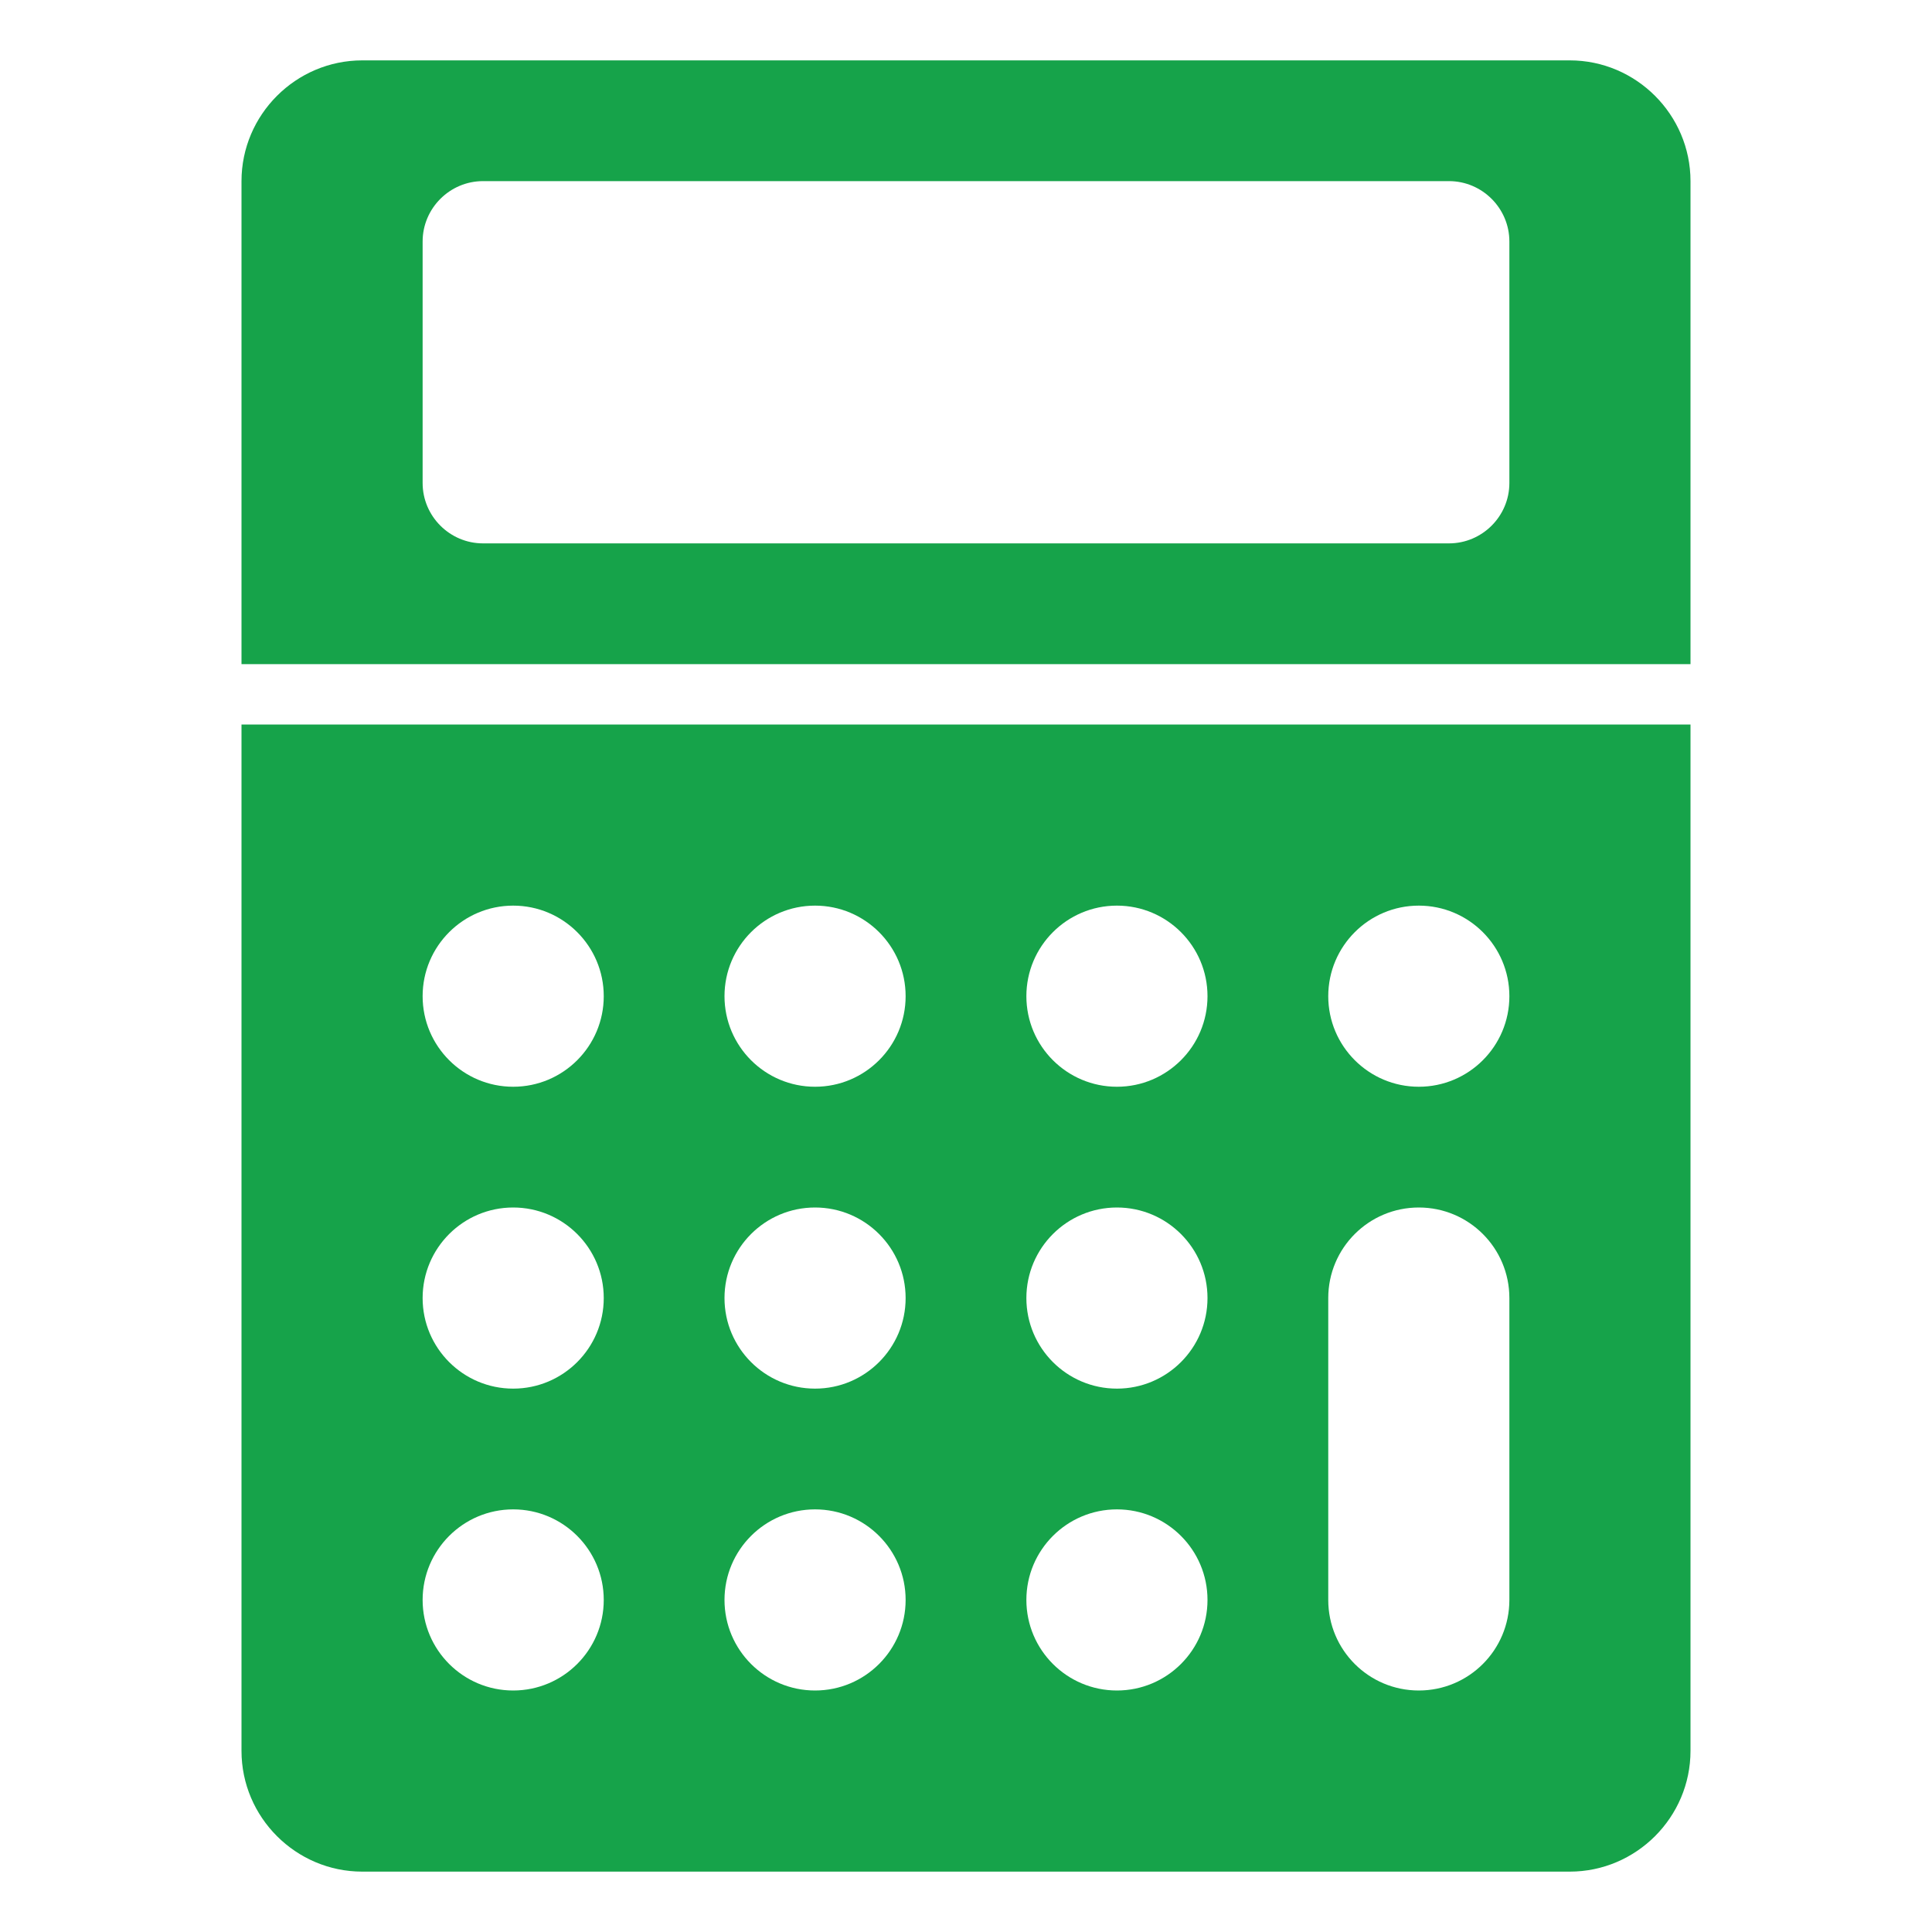 <?xml version="1.0" encoding="utf-8"?><!-- Uploaded to: SVG Repo, www.svgrepo.com, Generator: SVG Repo Mixer Tools -->
<svg version="1.1" id="Uploaded to svgrepo.com" xmlns="http://www.w3.org/2000/svg" xmlns:xlink="http://www.w3.org/1999/xlink" 
	 width="800px" height="800px" viewBox="0 0 32 32" xml:space="preserve">
<style type="text/css">
	.puchipuchi_een{fill:#16a34a;}
</style>
<path class="puchipuchi_een" d="M28,11V3c0-1.1-0.9-2-2-2H6C4.9,1,4,1.9,4,3v8H28z M7,4c0-0.55,0.45-1,1-1h16c0.55,0,1,0.45,1,1v4
	c0,0.55-0.45,1-1,1H8C7.45,9,7,8.55,7,8V4z M4,12v17c0,1.1,0.9,2,2,2h20c1.1,0,2-0.9,2-2V12H4z M8.5,28C7.672,28,7,27.328,7,26.5
	S7.672,25,8.5,25s1.5,0.672,1.5,1.5S9.328,28,8.5,28z M8.5,23C7.672,23,7,22.328,7,21.5S7.672,20,8.5,20s1.5,0.672,1.5,1.5
	S9.328,23,8.5,23z M8.5,18C7.672,18,7,17.328,7,16.5S7.672,15,8.5,15s1.5,0.672,1.5,1.5S9.328,18,8.5,18z M13.5,28
	c-0.828,0-1.5-0.672-1.5-1.5s0.672-1.5,1.5-1.5s1.5,0.672,1.5,1.5S14.328,28,13.5,28z M13.5,23c-0.828,0-1.5-0.672-1.5-1.5
	s0.672-1.5,1.5-1.5s1.5,0.672,1.5,1.5S14.328,23,13.5,23z M13.5,18c-0.828,0-1.5-0.672-1.5-1.5s0.672-1.5,1.5-1.5s1.5,0.672,1.5,1.5
	S14.328,18,13.5,18z M18.5,28c-0.828,0-1.5-0.672-1.5-1.5s0.672-1.5,1.5-1.5s1.5,0.672,1.5,1.5S19.328,28,18.5,28z M18.5,23
	c-0.828,0-1.5-0.672-1.5-1.5s0.672-1.5,1.5-1.5s1.5,0.672,1.5,1.5S19.328,23,18.5,23z M18.5,18c-0.828,0-1.5-0.672-1.5-1.5
	s0.672-1.5,1.5-1.5s1.5,0.672,1.5,1.5S19.328,18,18.5,18z M25,26.5c0,0.829-0.671,1.5-1.5,1.5S22,27.329,22,26.5v-5
	c0-0.829,0.671-1.5,1.5-1.5s1.5,0.671,1.5,1.5V26.5z M23.5,18c-0.828,0-1.5-0.672-1.5-1.5s0.672-1.5,1.5-1.5s1.5,0.672,1.5,1.5
	S24.328,18,23.5,18z"/>
</svg>